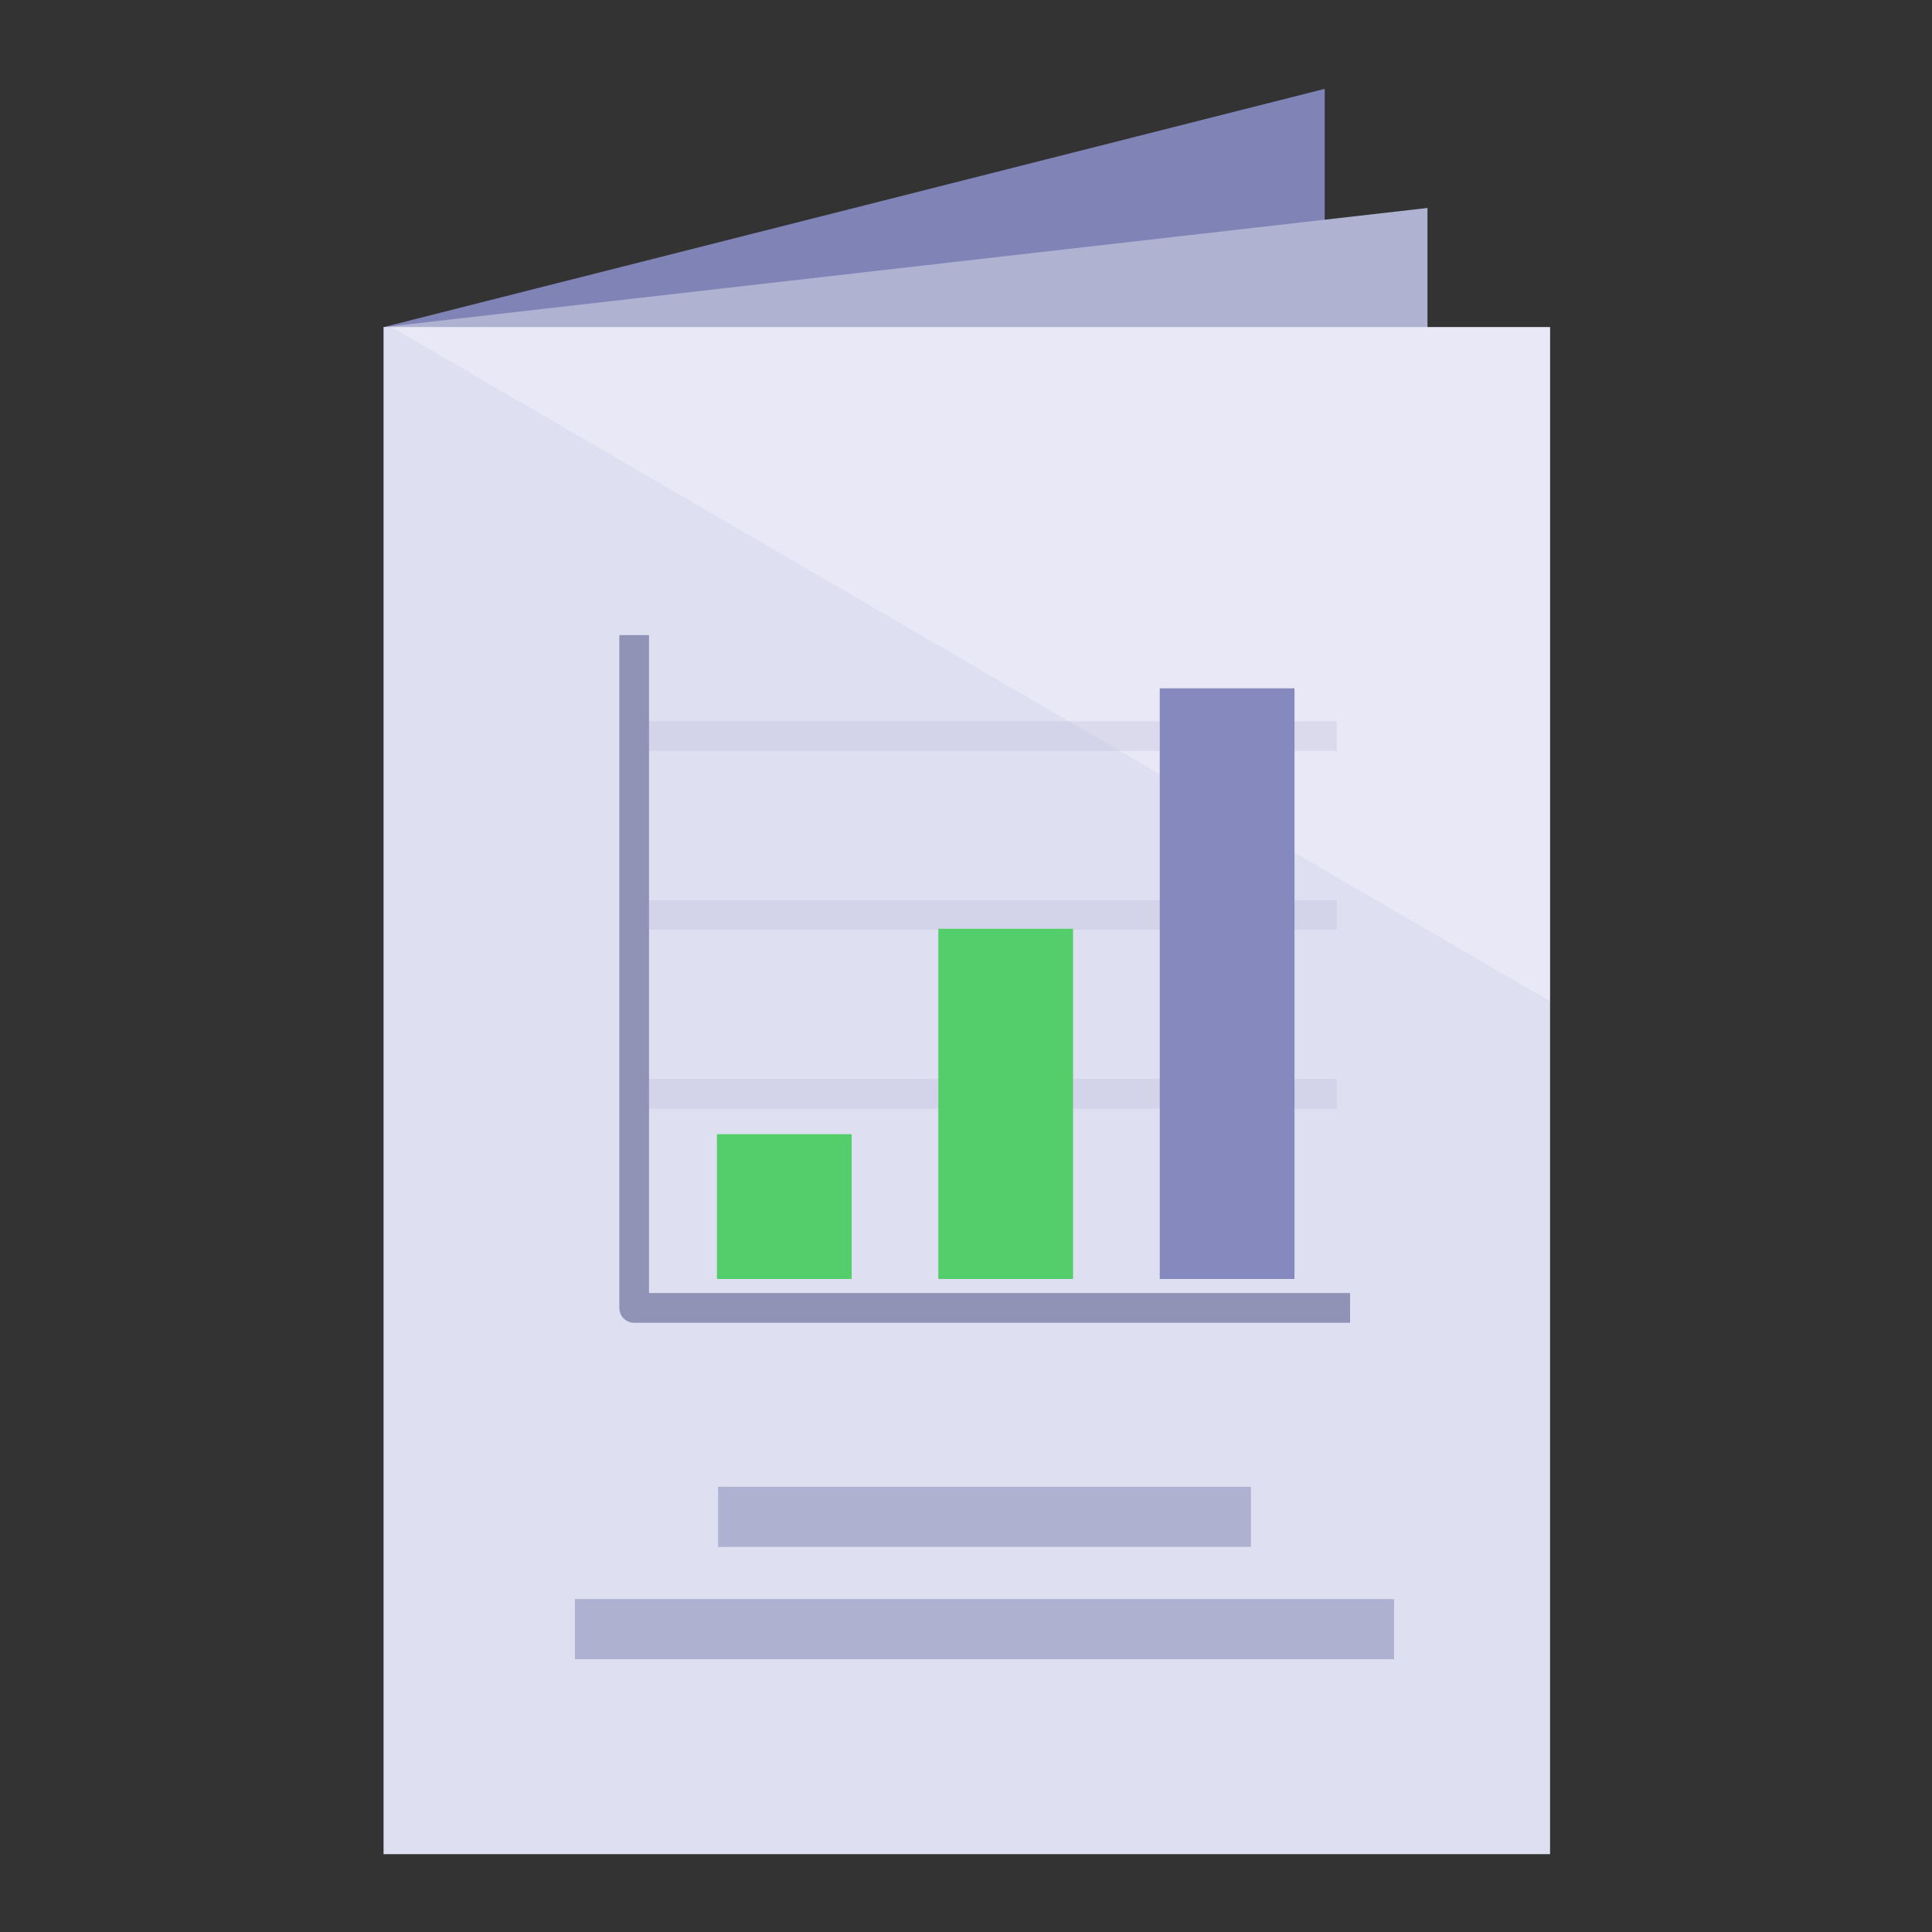 <?xml version="1.0" encoding="UTF-8" standalone="no"?>
<!DOCTYPE svg PUBLIC "-//W3C//DTD SVG 1.1//EN" "http://www.w3.org/Graphics/SVG/1.1/DTD/svg11.dtd">
<svg width="100%" height="100%" viewBox="0 0 65 65" version="1.1" xmlns="http://www.w3.org/2000/svg" xmlns:xlink="http://www.w3.org/1999/xlink" xml:space="preserve" xmlns:serif="http://www.serif.com/" style="fill-rule:evenodd;clip-rule:evenodd;stroke-linejoin:round;stroke-miterlimit:1;">
    <rect x="0" y="0" width="65" height="65" fill="#333333" stroke="none"/>
    <rect id="Reporting" x="0.53" y="0.685" width="64" height="64" style="fill:none;"/>
    <path d="M44.569,2.989L12.911,11.004L12.911,62.381L44.569,54.365L44.569,2.989Z" style="fill:#7f83b6;"/>
    <path d="M48.026,6.997L12.911,11.004L12.911,62.381L48.026,58.373L48.026,6.997Z" style="fill:#b0b2d2;"/>
    <rect x="12.911" y="11.004" width="39.239" height="51.377" style="fill:#dfdff2;"/>
    <clipPath id="_clip1">
        <rect x="12.911" y="11.004" width="39.239" height="51.377"/>
    </clipPath>
    <g clip-path="url(#_clip1)">
        <path d="M10.076,9.203L56.464,36.199L57.929,5.955L10.076,9.203Z" style="fill:#fff;fill-opacity:0.27;"/>
    </g>
    <path d="M21.267,36.8L44.978,36.8" style="fill:none;stroke:#b0b2d2;stroke-opacity:0.25;stroke-width:1px;"/>
    <path d="M21.267,30.782L44.978,30.782" style="fill:none;stroke:#b0b2d2;stroke-opacity:0.25;stroke-width:1px;"/>
    <path d="M21.267,24.764L44.978,24.764" style="fill:none;stroke:#b0b2d2;stroke-opacity:0.25;stroke-width:1px;"/>
    <path d="M21.336,21.366L21.336,44.004L45.422,44.004" style="fill:none;stroke:#9193b6;stroke-width:1px;"/>
    <rect x="39.019" y="23.159" width="4.533" height="19.871" style="fill:#8589bd;"/>
    <rect x="31.569" y="31.247" width="4.533" height="11.783" style="fill:#53ce6a;"/>
    <rect x="24.12" y="38.158" width="4.533" height="4.872" style="fill:#53ce6a;"/>
    <rect x="24.159" y="50.022" width="17.927" height="2.022" style="fill:#63679d;fill-opacity:0.38;"/>
    <rect x="19.341" y="53.8" width="27.562" height="2.022" style="fill:#63679d;fill-opacity:0.38;"/>
</svg>
